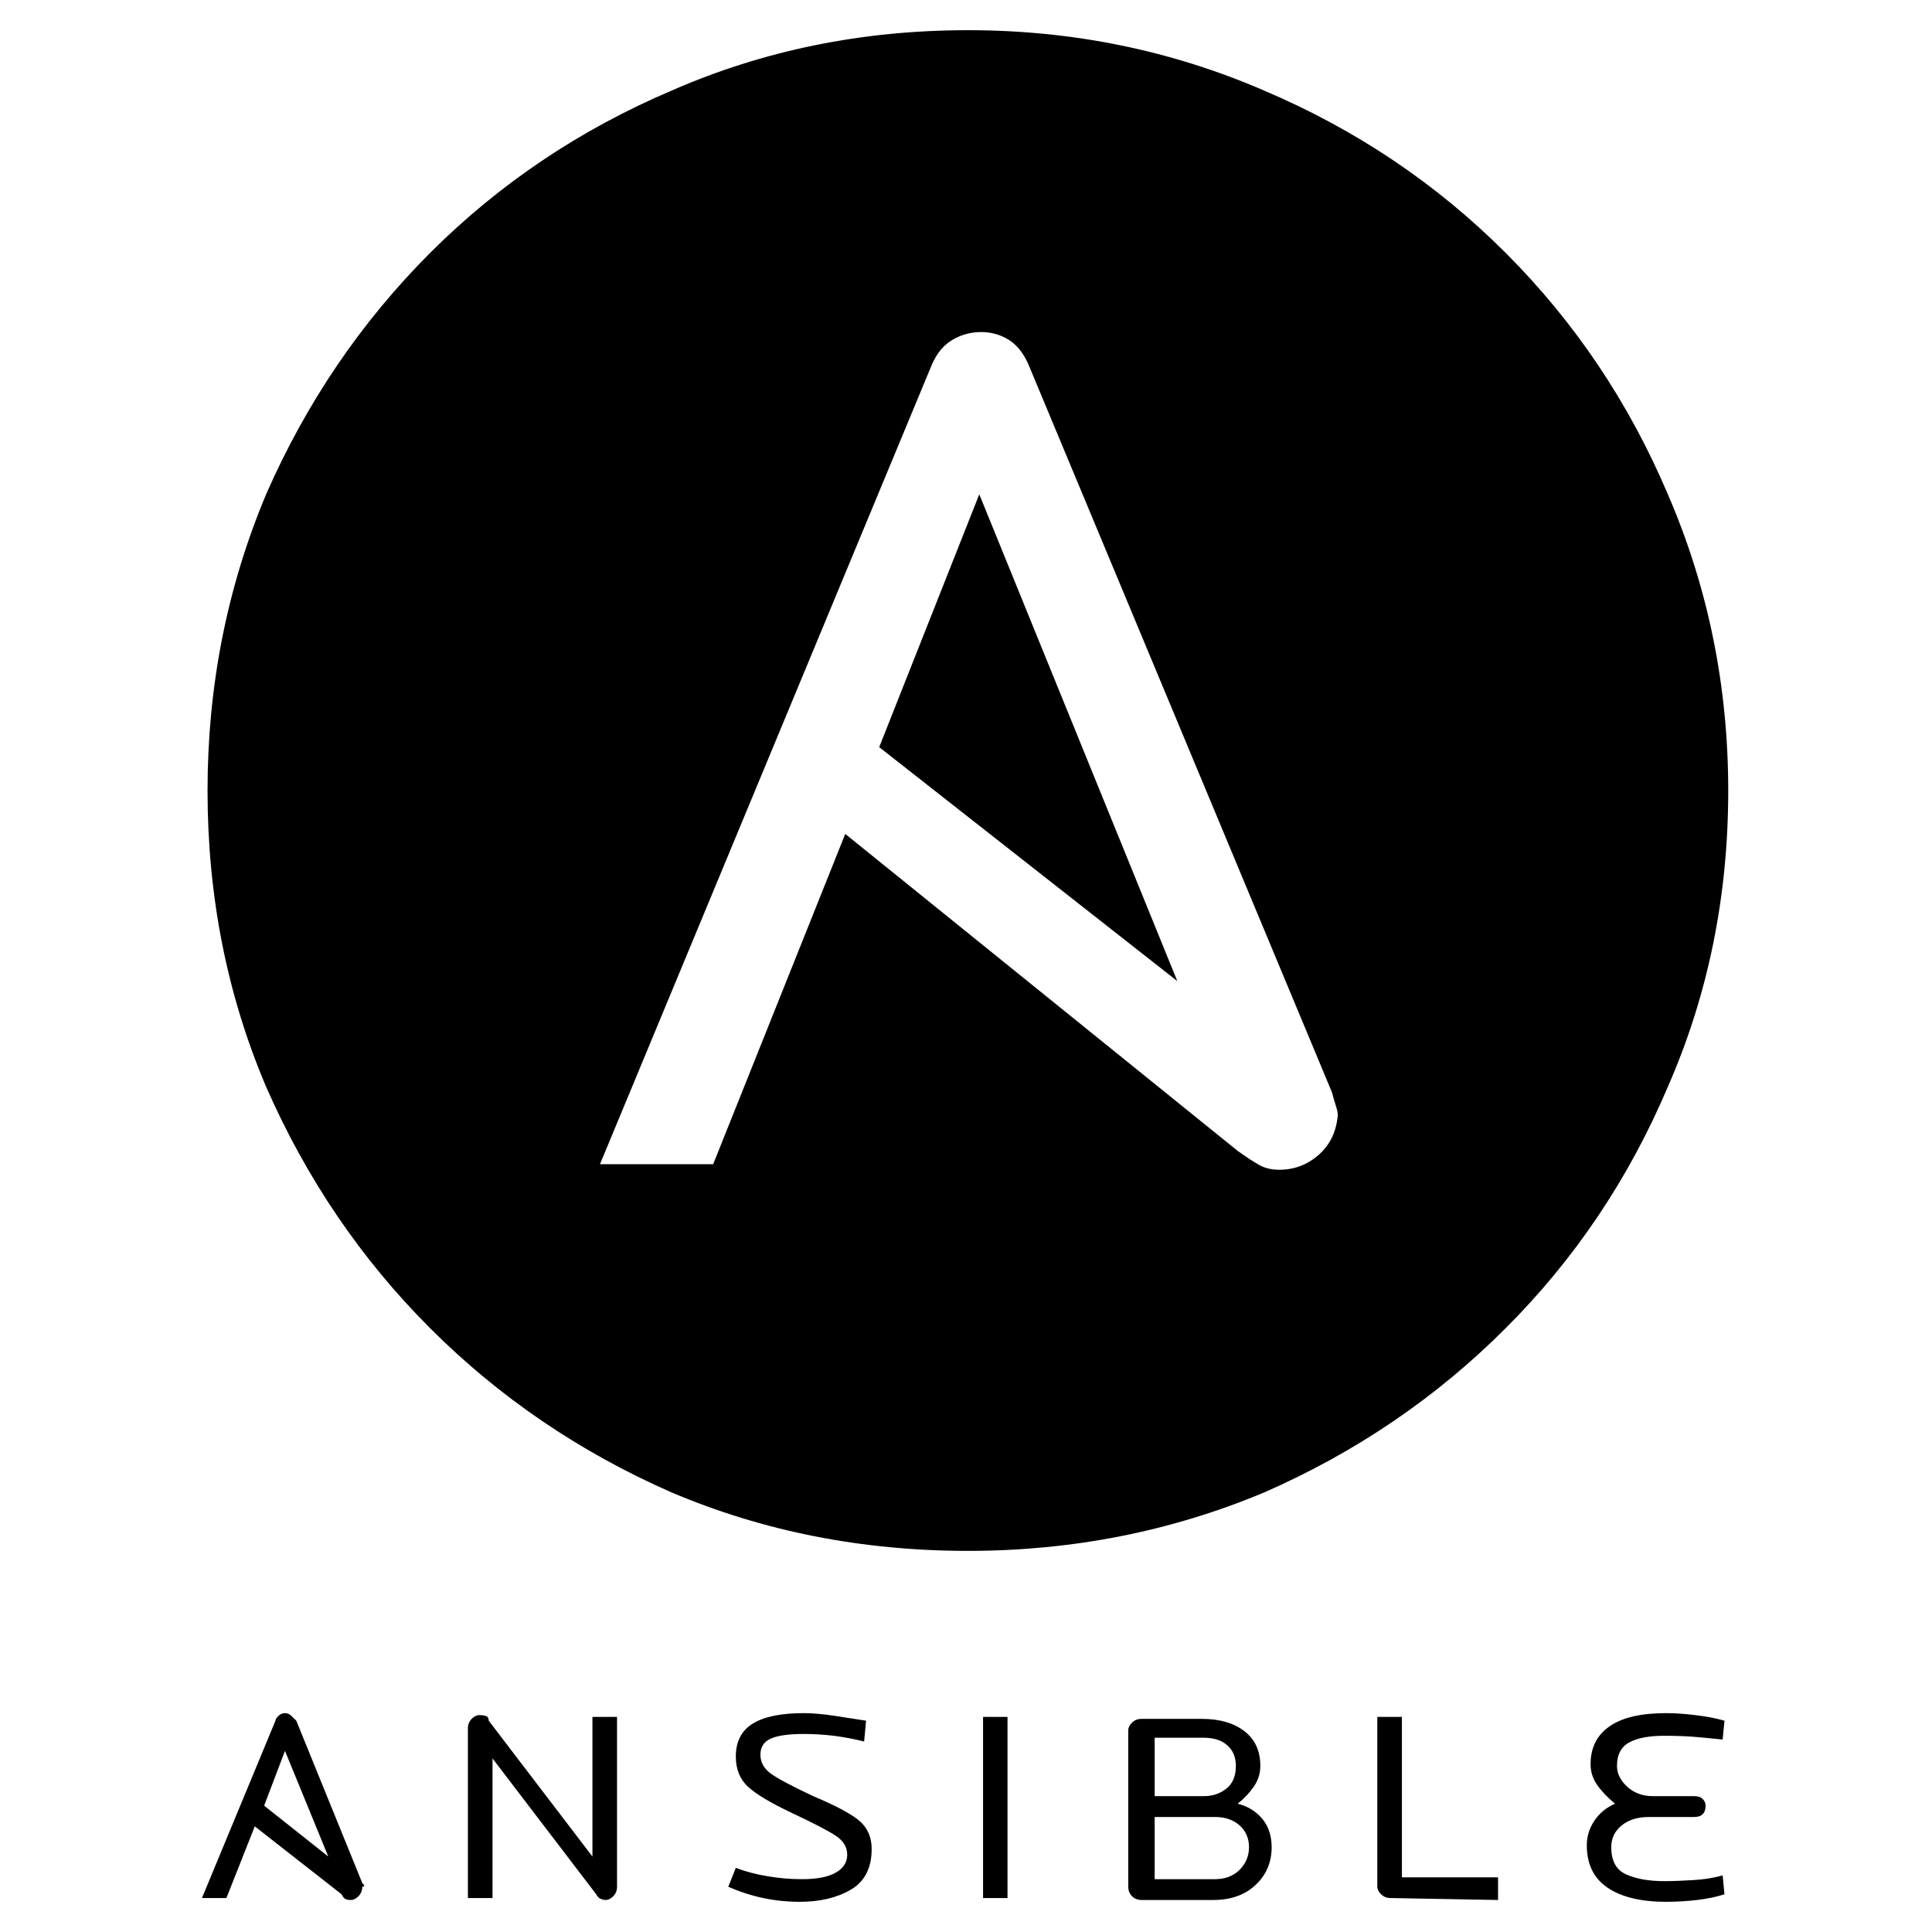 <svg xmlns="http://www.w3.org/2000/svg" xmlns:xlink="http://www.w3.org/1999/xlink" width="128" height="128"><path fill="#000000" d="M40.13 125.88L40.13 125.88Q40 125.88 39.81 125.81Q39.63 125.75 39.50 125.50L39.50 125.50L32.63 116.50L32.63 125.75L31 125.75L31 114.50Q31 114.13 31.25 113.88Q31.50 113.63 31.75 113.63L31.75 113.63Q32 113.63 32.19 113.69Q32.38 113.75 32.38 114L32.38 114L39.25 123L39.25 113.75L40.88 113.75L40.88 125Q40.88 125.38 40.63 125.63Q40.38 125.88 40.13 125.88ZM53 126L53 126Q51.75 126 50.56 125.75Q49.38 125.50 48.25 125L48.25 125L48.75 123.75Q49.75 124.13 50.88 124.31Q52 124.50 53.13 124.50L53.13 124.50Q54.63 124.50 55.38 124.06Q56.13 123.63 56.13 122.88L56.13 122.88Q56.13 122.13 55.38 121.63Q54.63 121.13 52.50 120.13L52.50 120.13Q50.38 119.13 49.56 118.38Q48.75 117.63 48.75 116.38L48.75 116.38Q48.75 114.88 49.88 114.19Q51 113.50 53.25 113.50L53.25 113.50Q54.13 113.50 55.38 113.69Q56.63 113.88 57.38 114L57.38 114L57.25 115.38Q56.25 115.13 55.25 115Q54.25 114.88 53.25 114.88L53.25 114.88Q51.75 114.88 51.06 115.19Q50.38 115.50 50.38 116.25L50.38 116.25Q50.38 117 51.06 117.50Q51.75 118 53.88 119L53.88 119Q56.25 120 57 120.69Q57.75 121.38 57.75 122.50L57.75 122.50Q57.75 124.38 56.38 125.19Q55 126 53 126L53 126ZM65.13 125.75L65.13 113.75L66.75 113.75L66.75 125.75L65.13 125.75ZM82 119.50L82 119.50Q82.63 119 83.06 118.38Q83.50 117.75 83.50 117L83.50 117Q83.50 115.50 82.44 114.69Q81.38 113.88 79.63 113.88L79.63 113.88L75.63 113.88Q75.25 113.88 75 114.13Q74.75 114.38 74.75 114.63L74.75 114.63L74.75 125Q74.75 125.38 75 125.63Q75.25 125.88 75.63 125.88L75.63 125.88L80.38 125.88Q82.13 125.88 83.19 124.88Q84.25 123.88 84.25 122.38L84.25 122.38Q84.25 121.25 83.63 120.50Q83 119.75 82 119.50L82 119.50ZM76.50 119L76.50 115.13L79.75 115.13Q80.75 115.13 81.31 115.63Q81.88 116.13 81.88 117L81.88 117Q81.88 118 81.25 118.50Q80.63 119 79.75 119L79.75 119L76.50 119ZM80.50 124.50L80.50 124.50L76.50 124.50L76.50 120.38L80.50 120.38Q81.50 120.38 82.13 120.94Q82.75 121.50 82.75 122.38L82.75 122.38Q82.75 123.25 82.13 123.88Q81.50 124.50 80.50 124.50ZM99.25 125.88L92.13 125.75Q91.75 125.75 91.50 125.50Q91.25 125.25 91.25 125L91.25 125L91.25 113.75L92.88 113.75L92.88 124.38L99.25 124.38L99.25 125.88ZM110.38 126L110.38 126Q107.88 126 106.50 125.06Q105.13 124.13 105.13 122.25L105.13 122.25Q105.13 121.38 105.63 120.63Q106.13 119.88 107 119.50L107 119.50Q106.25 118.88 105.81 118.25Q105.38 117.63 105.38 116.88L105.38 116.88Q105.38 115.25 106.63 114.38Q107.88 113.50 110.38 113.50L110.38 113.50Q111.25 113.50 112.31 113.63Q113.38 113.75 114.25 114L114.25 114L114.13 115.25Q113 115.13 112.13 115.06Q111.25 115 110.25 115L110.25 115Q108.75 115 107.94 115.44Q107.13 115.88 107.13 117L107.13 117Q107.13 117.75 107.81 118.38Q108.50 119 109.50 119L109.50 119L112.25 119Q112.63 119 112.81 119.19Q113 119.38 113 119.63L113 119.63Q113 120 112.81 120.19Q112.63 120.38 112.25 120.38L112.25 120.38L109.25 120.38Q108.13 120.38 107.44 120.94Q106.75 121.50 106.75 122.38L106.75 122.38Q106.75 123.75 107.75 124.19Q108.75 124.63 110.25 124.63L110.25 124.63Q111.13 124.63 112.19 124.56Q113.25 124.50 114.13 124.25L114.13 124.25L114.25 125.50Q113.50 125.75 112.44 125.88Q111.38 126 110.38 126L110.38 126ZM24 124.75L24 124.75L19.63 114Q19.50 113.88 19.31 113.69Q19.13 113.50 18.88 113.50L18.88 113.50Q18.63 113.50 18.44 113.69Q18.25 113.88 18.25 114L18.25 114L13.38 125.75L15 125.75L16.88 121L22.63 125.50Q22.75 125.75 22.88 125.81Q23 125.88 23.25 125.88L23.25 125.88Q23.50 125.88 23.75 125.63Q24 125.38 24 125L24 125Q24.13 125 24.13 124.94Q24.13 124.88 24 124.75L24 124.75ZM17.50 119.63L17.50 119.63L18.88 116L21.75 123L17.50 119.63ZM64.13 2L64.13 2Q53.63 2 44.50 6L44.50 6Q35.38 9.88 28.50 16.75Q21.63 23.63 17.63 32.75L17.63 32.75Q13.75 42 13.75 52.38L13.75 52.38Q13.75 62.88 17.63 72L17.63 72Q21.63 81.13 28.50 88Q35.38 94.88 44.50 98.88L44.50 98.88Q53.63 102.75 64.13 102.75L64.13 102.75Q74.50 102.75 83.75 98.88L83.75 98.88Q92.88 94.88 99.75 88Q106.63 81.13 110.50 72L110.50 72Q114.50 62.88 114.50 52.38L114.50 52.38Q114.50 42 110.50 32.75L110.50 32.75Q106.63 23.63 99.75 16.75Q92.88 9.88 83.75 6L83.75 6Q74.50 2 64.13 2ZM84.75 77.50L84.75 77.50Q84 77.50 83.44 77.19Q82.88 76.88 82 76.25L82 76.25L56 55.25L47.25 77.13L39.75 77.13L61.75 24.13Q62.25 23 63.13 22.50Q64 22 65 22L65 22Q66 22 66.81 22.50Q67.63 23 68.13 24.13L68.13 24.13L88.25 72.38Q88.38 72.88 88.50 73.25Q88.63 73.63 88.63 73.88L88.63 73.88Q88.50 75.50 87.38 76.50Q86.25 77.50 84.75 77.50L84.75 77.50ZM58.25 49.50L64.88 32.75L78 65L58.25 49.50Z"/></svg>